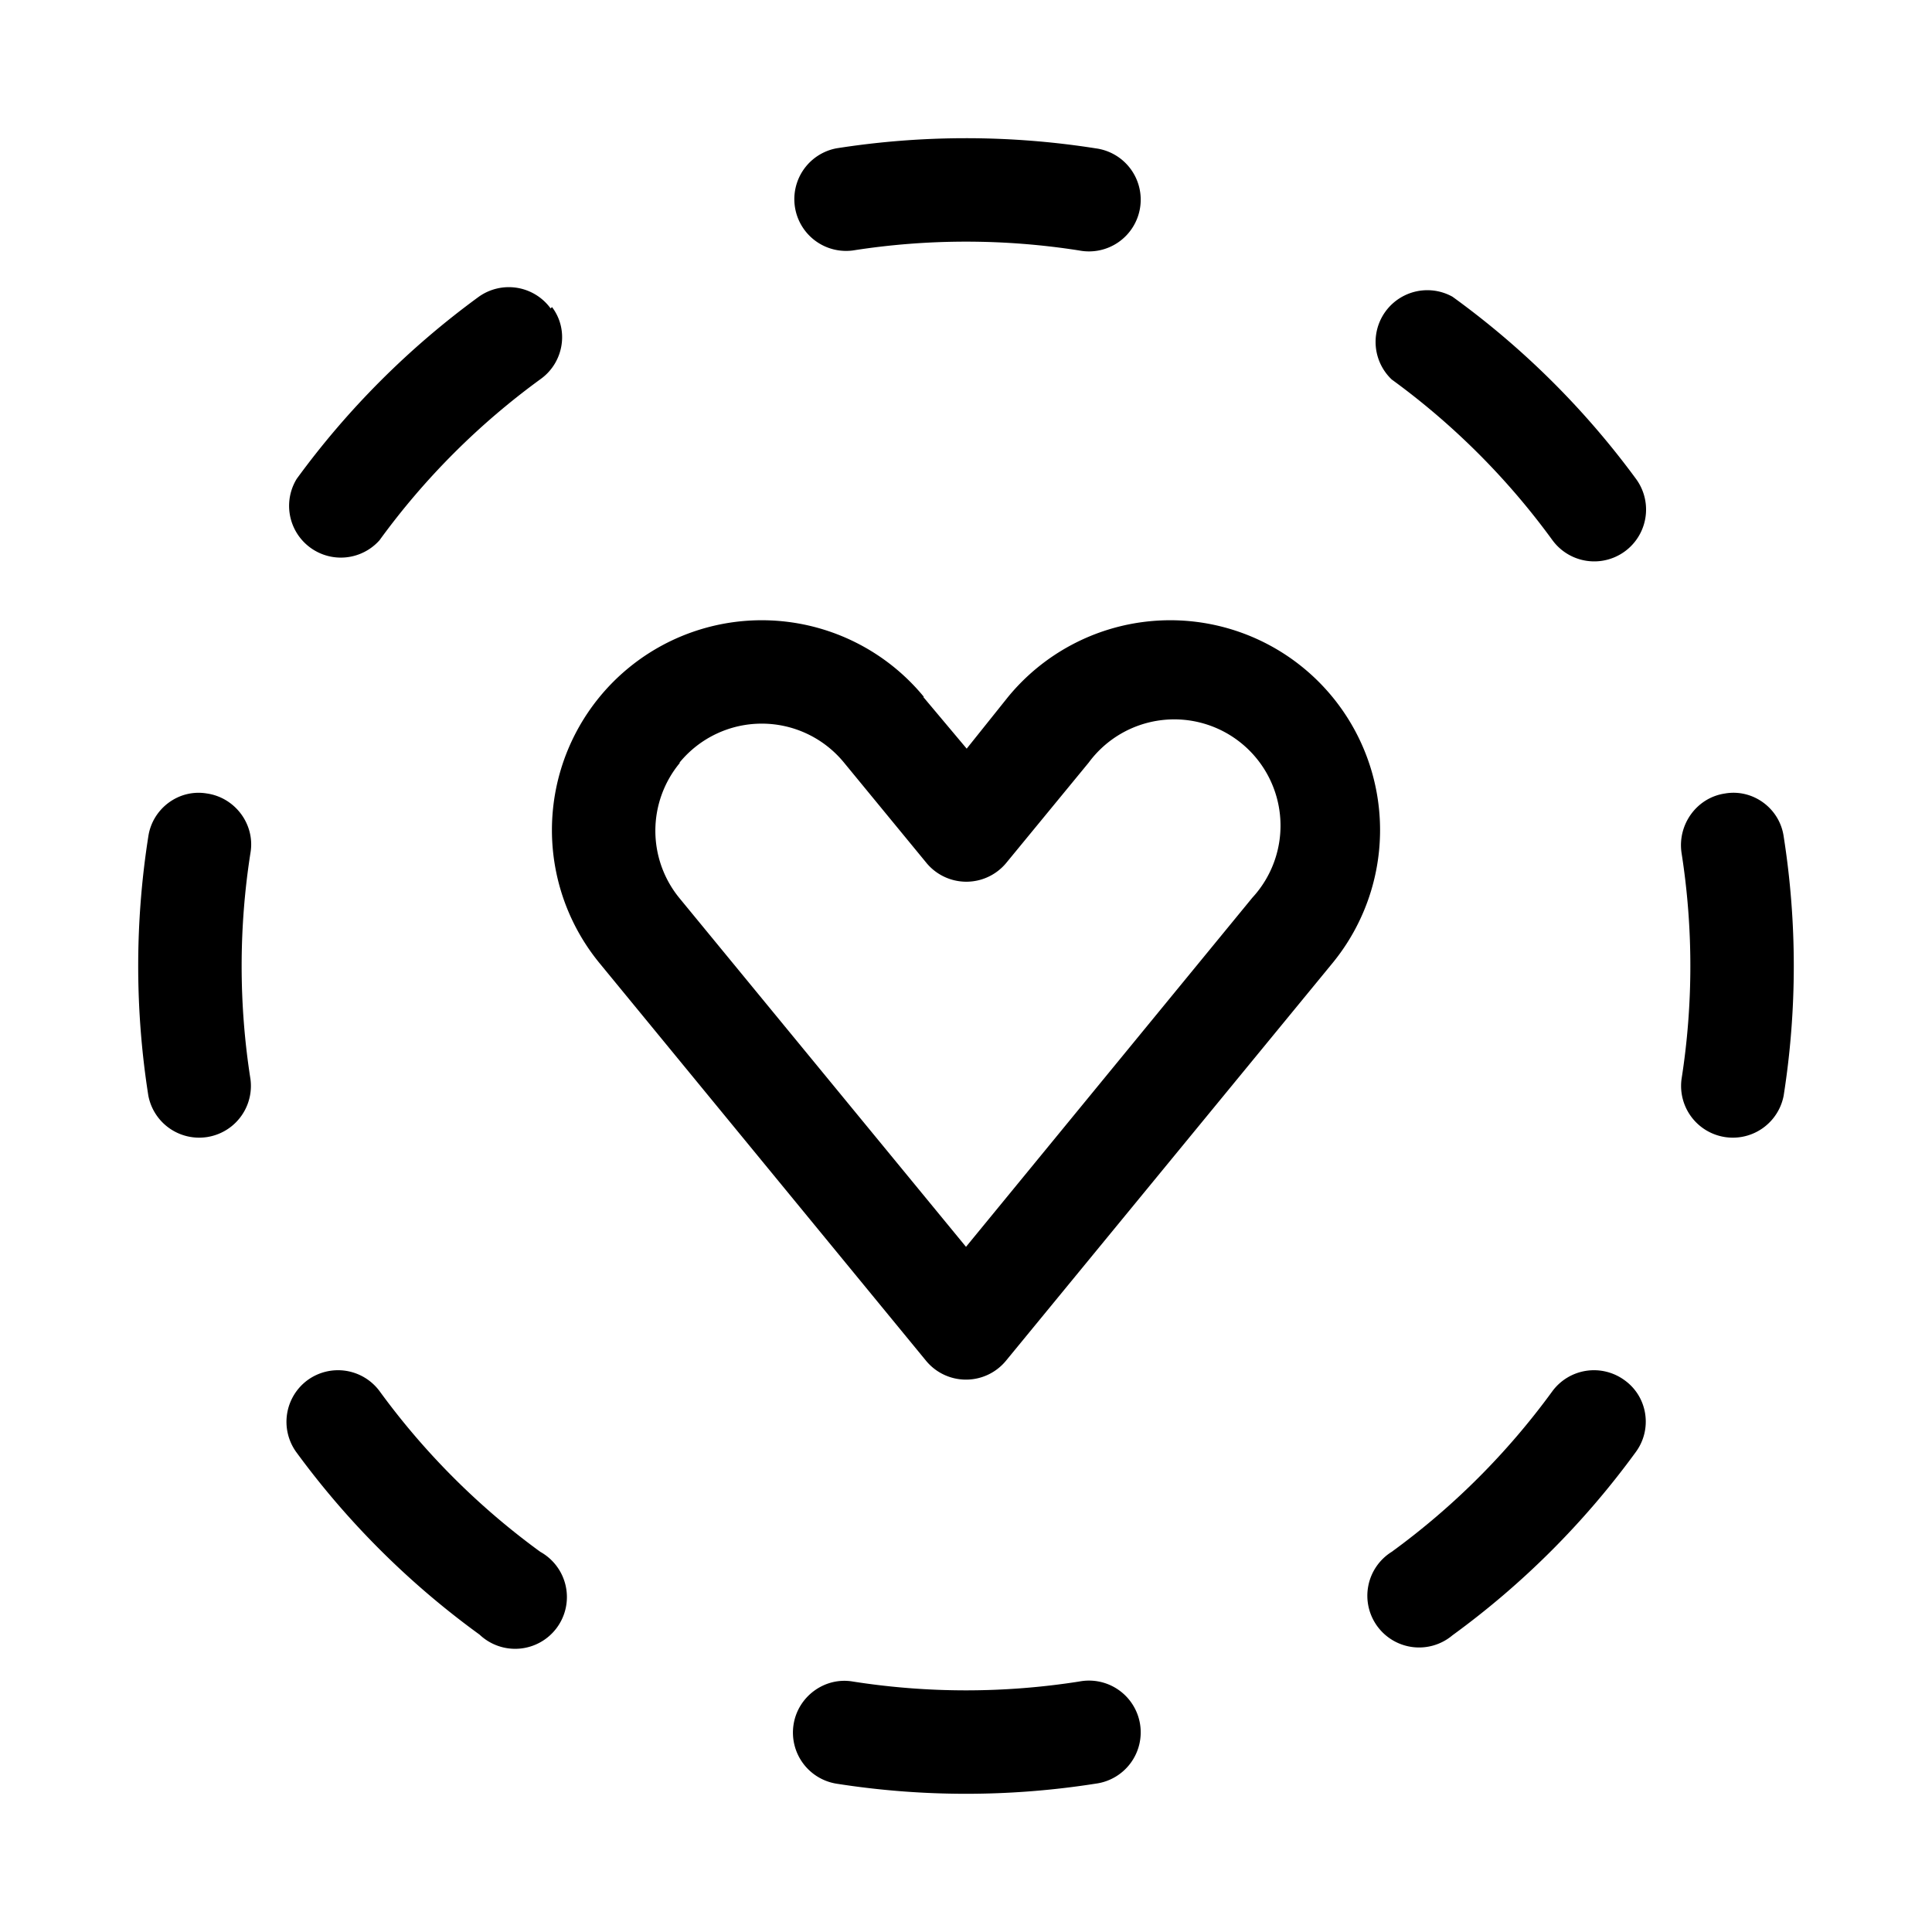<svg width="28" height="28" viewBox="0 0 28 28" xmlns="http://www.w3.org/2000/svg"><path d="M12.12 2.15a12.09 12.09 0 0 1 3.76 0 .75.75 0 1 1-.24 1.48 10.58 10.58 0 0 0-3.28 0 .75.75 0 0 1-.24-1.48ZM3 11.5c.41.06.7.45.63.86a10.58 10.58 0 0 0 0 3.28.75.75 0 0 1-1.48.24 12.09 12.09 0 0 1 0-3.76c.06-.4.44-.69.85-.62Zm22 0c.4-.07.79.21.85.62a12.1 12.1 0 0 1 0 3.76.75.75 0 0 1-1.48-.24 10.58 10.58 0 0 0 0-3.28c-.06-.41.22-.8.63-.86ZM11.5 25c.06-.41.45-.7.86-.63a10.58 10.58 0 0 0 3.28 0 .75.75 0 1 1 .24 1.48 12.1 12.1 0 0 1-3.76 0 .75.75 0 0 1-.62-.85Zm9.55-20.7a12.08 12.08 0 0 1 2.66 2.64.75.75 0 0 1-1.21.89 10.58 10.58 0 0 0-2.33-2.33.75.75 0 0 1 .88-1.2ZM8 4.45c.25.33.17.8-.16 1.04A10.58 10.58 0 0 0 5.5 7.83a.75.75 0 0 1-1.2-.89A12.08 12.08 0 0 1 6.94 4.3a.75.75 0 0 1 1.04.17ZM23.54 20c.34.24.41.71.17 1.04a12.08 12.08 0 0 1-2.66 2.66.75.75 0 1 1-.88-1.21 10.59 10.59 0 0 0 2.33-2.33.75.75 0 0 1 1.04-.16ZM4.46 20a.75.75 0 0 1 1.04.16 10.6 10.6 0 0 0 2.33 2.33.75.75 0 1 1-.88 1.2 12.08 12.08 0 0 1-2.66-2.65.75.75 0 0 1 .17-1.04Zm5.39-8.95a1.54 1.54 0 0 1 2.38 0l1.2 1.46a.75.75 0 0 0 1.15 0l1.2-1.46a1.54 1.54 0 1 1 2.37 1.96L14 18.07l-4.15-5.05a1.54 1.54 0 0 1 0-1.96Zm3.54-.95a3.04 3.04 0 1 0-4.7 3.86l4.73 5.76a.75.75 0 0 0 1.16 0l4.73-5.76a3.04 3.04 0 1 0-4.7-3.86l-.6.75-.63-.75Z"/></svg>